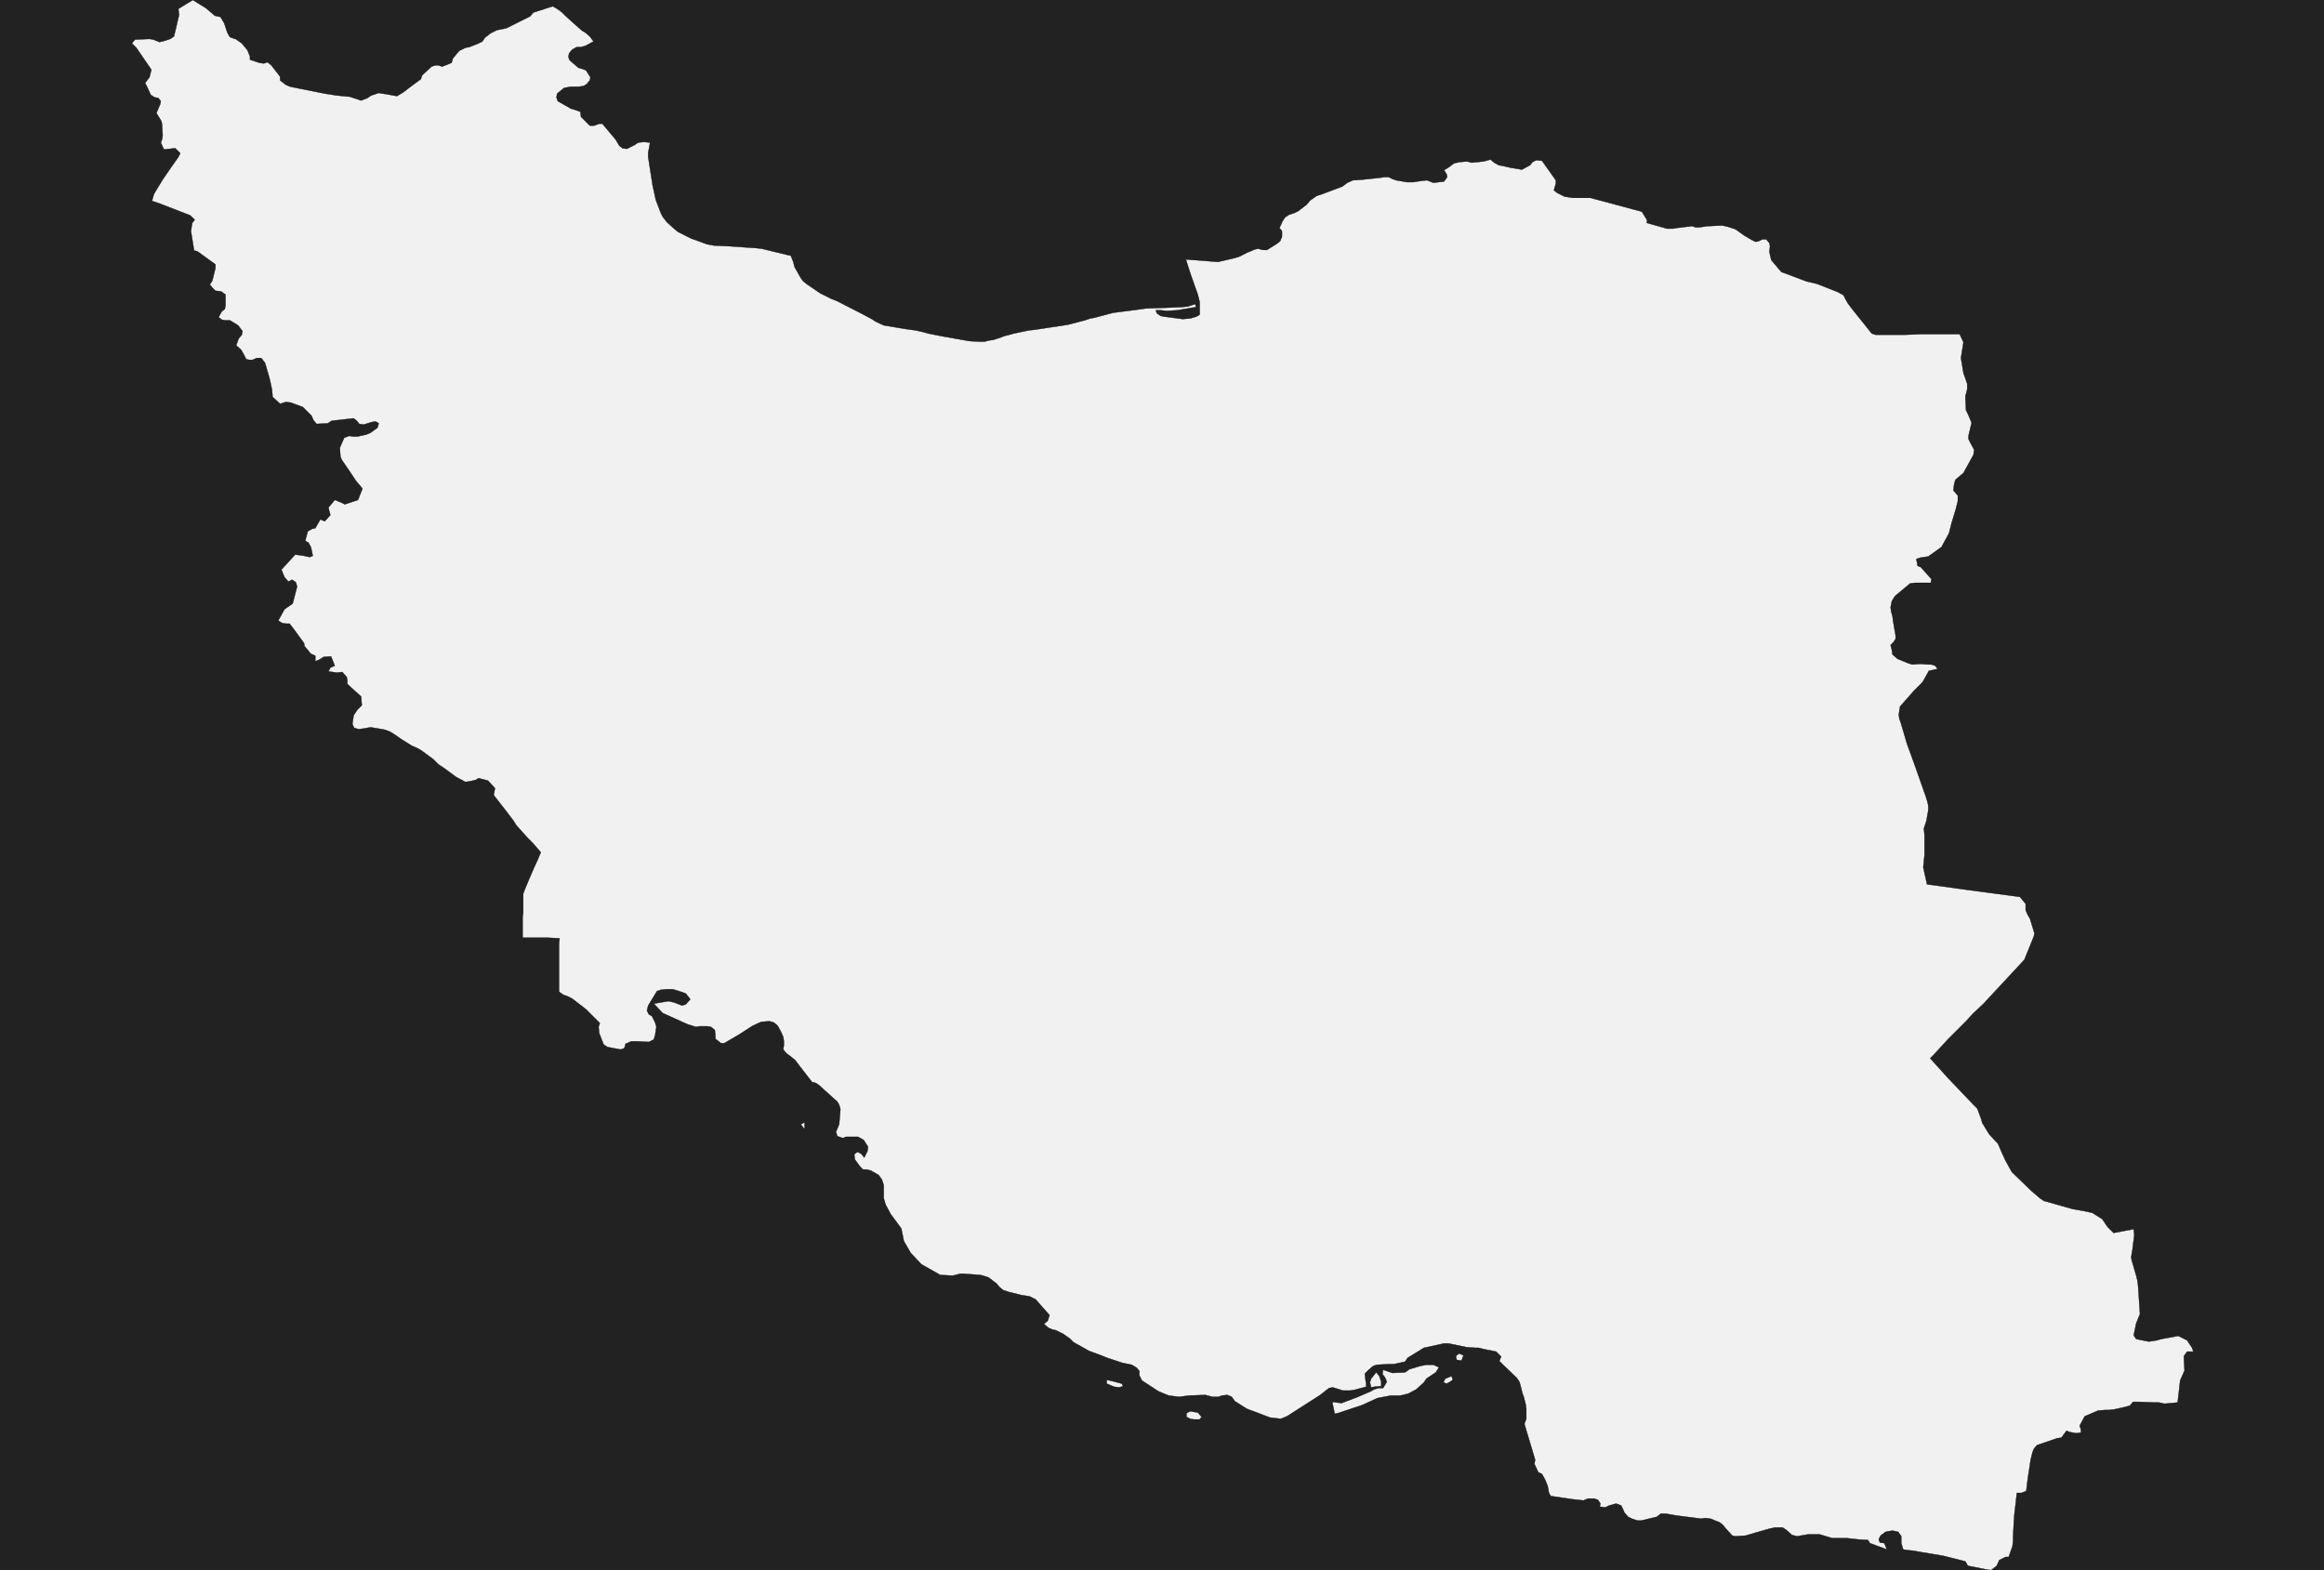 <?xml version="1.0" encoding="UTF-8" standalone="yes"?>
<!DOCTYPE svg PUBLIC "-//W3C//DTD SVG 1.0//EN" "http://www.w3.org/TR/2001/REC-SVG-20010904/DTD/svg10.dtd">
<svg height="250" width="370" xmlns="http://www.w3.org/2000/svg" xmlns:svg="http://www.w3.org/2000/svg" xmlns:xlink="http://www.w3.org/1999/xlink">


<g id="background">
<rect id="" width="370" height="250" fill="#222222"/>
</g>
  <g id="364" style="stroke-miterlimit: 3; fill: #F1F1F1; stroke: #000000; stroke-opacity: 1; stroke-width: 0.05; stroke-linejoin: bevel; stroke-linecap: square">
    <polygon id="Iran" points="37.5,6.2 38.5,6.9 39.4,8.0 39.8,9.0 39.8,9.5 41.3,10.0 42.0,10.1 42.6,9.9 43.2,10.4 44.6,12.2 44.6,12.8 45.5,13.5 46.2,13.8 47.7,14.1 51.7,14.9 53.6,15.2 55.7,15.4 57.5,16.0 58.5,15.6 59.1,15.2 60.3,14.8 62.1,15.1 63.2,15.3 64.2,14.7 65.5,13.7 67.0,12.6 67.2,12.0 68.7,10.6 69.3,10.4 69.8,10.4 70.4,10.6 71.9,10.0 72.1,9.3 73.1,8.1 74.1,7.6 74.7,7.5 76.2,6.9 76.8,6.6 77.2,6.0 78.1,5.3 79.1,4.8 80.6,4.5 84.4,2.6 84.9,2.0 88.0,1.0 88.7,1.4 89.4,1.9 89.9,2.4 91.1,3.5 92.0,4.3 92.7,4.9 93.2,5.2 93.9,5.8 94.5,6.6 93.2,7.3 92.5,7.5 91.8,7.5 91.1,7.9 90.6,8.5 90.5,9.1 90.7,9.6 92.1,10.8 92.8,11.0 93.3,11.2 94.0,12.3 93.9,12.8 93.4,13.4 92.9,13.7 92.2,13.8 91.6,13.8 90.9,13.8 89.8,14.0 88.7,14.9 88.6,15.5 88.8,16.1 90.2,16.9 90.9,17.3 91.6,17.5 92.4,17.8 92.5,18.6 93.9,20.0 94.6,20.0 95.4,19.7 95.9,19.7 98.0,22.2 98.6,23.2 99.1,23.6 99.8,23.7 101.0,23.1 101.6,22.7 102.5,22.6 103.5,22.7 103.2,24.3 103.2,25.0 103.9,29.5 104.4,31.8 105.2,33.9 105.5,34.5 106.2,35.4 107.2,36.3 107.9,36.9 110.1,38.0 110.7,38.2 112.6,38.9 113.7,39.1 116.0,39.2 120.4,39.5 121.3,39.6 125.4,40.6 125.9,40.7 126.3,41.7 126.5,42.5 127.4,44.1 127.8,44.7 128.4,45.2 130.6,46.7 132.4,47.6 133.2,47.9 137.5,50.1 138.8,50.8 139.4,51.2 140.7,51.8 142.5,52.1 143.1,52.2 144.3,52.4 145.8,52.6 147.1,52.9 147.8,53.1 149.8,53.5 154.3,54.3 156.0,54.4 156.7,54.4 157.5,54.2 158.2,54.1 158.8,53.9 159.4,53.7 159.9,53.5 160.7,53.3 161.4,53.1 163.8,52.6 164.7,52.5 166.7,52.2 170.0,51.7 172.7,51.0 173.6,50.7 174.2,50.6 177.2,49.8 181.1,49.3 182.5,49.1 185.6,49.0 188.0,48.9 189.1,48.8 190.3,48.4 190.4,48.9 187.4,49.4 185.8,49.5 184.8,49.4 184.0,49.4 184.2,49.9 184.8,50.3 185.3,50.4 188.3,50.8 189.5,50.7 190.5,50.4 191.0,50.1 191.0,49.4 191.0,48.1 190.7,46.9 189.5,43.5 188.8,41.3 193.9,41.7 196.5,41.1 197.2,40.9 198.6,40.2 199.1,40.0 199.8,39.7 200.3,39.6 201.1,39.8 201.7,39.8 203.3,38.8 203.8,38.4 204.1,37.7 204.1,36.8 203.7,36.3 204.2,35.2 204.6,34.6 205.2,34.2 206.1,33.9 206.7,33.6 208.0,32.6 208.6,31.9 209.6,31.2 210.5,30.9 211.3,30.6 213.7,29.7 214.5,29.1 215.4,28.7 216.9,28.6 218.8,28.4 219.7,28.3 220.4,28.2 221.1,28.2 221.7,28.5 222.3,28.7 224.0,29.0 225.0,29.0 225.6,28.9 226.3,28.8 227.2,28.7 228.2,29.1 229.9,28.9 230.4,28.2 230.3,27.7 229.9,27.1 230.7,26.6 231.5,26.0 232.4,25.8 233.6,25.7 234.3,25.9 236.2,25.7 237.3,25.4 237.9,25.9 238.6,26.3 239.2,26.4 240.5,26.7 242.3,27.0 243.6,26.3 244.0,25.8 244.6,25.5 245.5,25.6 247.7,28.7 247.7,29.2 247.4,30.3 247.9,30.7 249.1,31.3 250.4,31.5 251.9,31.5 253.2,31.5 261.4,33.7 262.2,35.0 262.2,35.5 265.4,36.4 266.4,36.4 266.9,36.3 269.4,36.0 270.0,36.2 270.5,36.2 271.9,36.0 274.2,35.9 275.1,36.1 276.3,36.5 277.7,37.5 278.9,38.2 279.5,38.5 280.0,38.4 280.6,38.1 281.2,38.1 281.7,38.7 281.8,39.2 281.7,40.1 282.0,41.4 283.6,43.3 284.7,43.7 287.6,44.8 289.3,45.2 292.6,46.5 293.5,47.0 293.8,47.6 294.2,48.3 294.8,49.1 298.0,53.1 298.6,53.3 301.0,53.3 303.3,53.3 306.0,53.2 308.3,53.2 310.7,53.2 312.0,53.2 312.6,54.5 312.2,57.0 312.6,59.4 313.2,61.1 313.2,61.9 313.1,62.4 312.9,63.1 313.0,65.3 313.3,65.9 313.9,67.3 313.4,69.4 313.4,69.9 313.7,70.5 314.3,71.6 314.2,72.4 312.6,75.3 311.3,76.4 311.1,77.2 311.0,78.1 311.7,78.9 311.7,79.8 311.4,81.0 310.7,83.3 310.3,84.9 309.1,87.1 307.0,88.6 305.7,88.8 305.1,89.0 305.3,90.1 305.8,90.3 307.5,92.2 307.4,92.8 306.7,92.8 305.5,92.8 304.9,92.8 304.1,92.9 301.7,94.9 301.2,95.7 301.0,96.7 301.1,97.4 301.3,98.1 301.4,98.9 301.8,101.2 301.8,101.7 301.5,102.2 301.0,102.7 301.2,103.5 301.3,104.2 302.1,104.9 303.8,105.6 304.5,105.8 305.7,105.7 307.0,105.8 307.5,105.8 308.1,106.0 308.5,106.5 307.6,106.7 307.1,106.8 306.1,108.6 305.3,109.4 304.7,110.0 303.2,111.7 302.5,112.5 302.3,113.8 302.4,114.5 302.6,115.0 303.6,118.4 304.8,121.7 306.6,126.8 306.9,127.8 307.0,128.3 307.0,129.0 306.7,130.7 306.3,131.9 306.4,133.0 306.4,136.1 306.2,138.1 306.8,140.8 311.2,141.4 312.6,141.6 317.1,142.2 321.6,142.8 322.0,143.3 322.5,143.9 322.5,144.9 322.8,145.6 323.2,146.3 323.9,148.6 323.8,149.1 322.3,152.8 315.8,159.8 314.1,161.4 313.1,162.5 312.5,163.1 310.1,165.5 307.9,167.9 307.3,168.5 310.1,171.6 314.2,175.9 314.8,176.5 315.4,178.1 315.6,178.8 316.7,180.6 318.1,182.1 318.7,183.5 319.3,184.8 320.3,186.6 323.4,189.6 324.8,190.8 325.4,191.2 330.0,192.5 331.7,192.8 333.1,193.1 334.7,194.1 335.5,195.3 336.5,196.3 337.1,196.2 338.1,196.0 339.7,195.7 339.8,196.7 339.7,197.4 339.5,199.0 339.3,200.2 339.4,200.7 340.1,203.1 340.3,203.9 340.4,204.7 340.7,209.2 340.1,210.7 339.7,212.6 340.1,213.2 342.1,213.6 343.4,213.4 344.1,213.2 346.8,212.7 348.2,213.4 349.0,214.6 349.2,215.2 348.2,215.2 347.7,215.9 347.7,216.4 347.8,218.2 347.1,219.8 346.7,223.3 344.6,223.5 343.7,223.3 343.0,223.3 340.5,223.2 339.6,223.2 339.1,223.8 338.4,224.0 336.6,224.4 335.7,224.5 335.1,224.5 334.0,224.6 331.9,225.5 331.1,227.0 331.3,227.6 331.3,228.1 330.5,228.2 329.5,228.0 329.0,227.8 328.2,228.9 327.5,229.0 324.3,230.1 323.8,230.7 323.6,231.2 323.3,232.4 322.9,235.0 322.7,236.5 322.6,237.4 321.8,237.7 321.1,237.7 320.7,241.2 320.6,242.7 320.5,244.6 320.5,245.4 320.4,246.2 319.8,247.9 319.3,247.9 318.3,248.4 317.9,249.3 317.0,250.0 316.3,249.9 313.3,249.3 312.9,248.6 309.3,247.7 305.7,247.1 304.6,246.9 303.6,246.8 303.0,246.7 302.7,245.7 302.7,245.1 302.7,244.6 302.2,243.9 301.3,243.7 300.7,243.8 300.2,243.9 299.4,244.5 299.1,245.1 299.3,245.6 300.0,245.7 300.4,246.7 297.7,245.7 297.4,245.2 295.8,245.1 294.0,244.9 291.7,244.9 289.7,244.3 288.9,244.3 287.9,244.3 286.7,244.5 286.1,244.6 285.3,244.4 284.4,243.6 283.8,243.2 283.1,243.2 282.6,243.2 281.7,243.4 279.6,244.0 277.9,244.5 276.3,244.6 275.8,244.5 274.7,243.3 274.3,242.8 273.8,242.4 272.3,241.8 271.5,241.7 270.8,241.8 266.9,241.3 265.2,241.0 264.4,241.0 263.8,241.5 261.3,242.1 260.7,242.1 259.8,241.8 259.2,241.5 258.6,240.8 258.4,240.3 258.1,239.7 257.3,239.4 256.2,239.7 255.6,240.0 254.7,239.9 254.8,239.4 254.4,238.8 253.8,238.6 252.8,238.6 252.1,238.9 250.3,238.7 246.9,238.2 246.6,237.7 246.5,237.1 246.4,236.6 246.0,235.6 245.5,234.7 244.9,234.4 244.3,233.1 244.4,232.4 242.9,227.4 242.7,226.7 243.0,225.9 243.0,225.1 243.0,224.3 242.9,223.6 242.6,222.4 242.4,221.9 242.1,220.7 241.9,220.0 241.5,219.4 239.2,217.2 238.7,216.7 239.0,216.0 238.2,215.2 236.2,214.8 235.4,214.6 234.9,214.6 233.5,214.5 230.6,213.9 229.9,213.9 226.7,214.6 224.1,216.2 223.7,216.8 221.9,217.2 221.0,217.2 219.2,217.3 218.6,217.5 217.8,218.2 217.3,218.7 217.4,219.7 217.5,220.3 217.5,220.8 215.6,221.3 215.0,221.4 213.8,221.4 212.2,220.9 211.6,221.0 210.2,222.1 204.9,225.5 203.9,225.9 202.2,225.7 198.5,224.3 196.6,223.1 196.1,222.4 195.4,222.1 194.5,222.2 194.0,222.4 193.0,222.4 191.9,222.1 189.3,222.2 187.7,222.4 186.1,222.2 185.1,221.8 184.4,221.5 181.8,219.8 181.4,219.0 181.4,218.3 181.0,217.8 180.2,217.3 178.7,217.0 177.5,216.6 176.3,216.2 175.3,215.8 173.4,215.1 170.9,213.7 170.3,213.1 169.3,212.4 168.1,211.8 167.6,211.7 166.9,211.4 166.2,210.8 166.8,210.3 167.1,209.4 165.6,207.7 164.9,206.9 163.9,206.4 162.6,206.2 160.6,205.7 159.7,205.4 159.1,204.9 158.7,204.4 157.4,203.4 156.8,203.2 156.1,203.0 153.4,202.8 152.9,202.8 151.7,203.1 149.7,203.0 146.7,201.3 145.0,199.5 143.9,197.6 143.5,195.6 141.8,193.3 141.0,191.8 140.7,190.8 140.7,190.1 140.7,188.7 140.4,187.8 139.9,187.1 138.7,186.4 138.0,186.2 137.4,186.2 136.9,185.7 136.1,184.6 136.0,183.8 136.5,183.4 137.1,183.7 137.6,184.3 138.1,183.3 138.2,182.6 137.5,181.5 136.6,181.0 134.7,181.0 134.2,181.2 133.3,180.9 133.1,180.2 133.6,179.0 133.8,176.6 133.6,175.9 133.3,175.4 130.3,172.7 129.8,172.4 129.3,172.3 127.2,169.6 126.6,168.8 126.0,168.3 125.2,167.7 124.7,167.1 124.8,166.4 124.8,165.8 124.7,165.1 124.3,164.2 123.8,163.3 123.2,162.8 122.5,162.6 121.2,162.7 120.3,163.1 119.7,163.4 117.7,164.7 115.3,166.1 114.8,166.1 113.9,165.4 113.9,164.8 113.8,164.0 113.2,163.5 112.6,163.4 111.4,163.4 110.8,163.5 109.5,163.1 105.5,161.3 104.1,159.8 106.4,159.4 107.3,159.6 108.6,160.1 109.2,159.9 109.9,159.1 109.2,158.2 108.7,158.0 107.1,157.5 106.1,157.5 105.2,157.6 104.6,157.8 103.2,160.1 103.0,160.9 103.3,161.5 103.8,161.8 104.3,162.8 104.5,163.5 104.3,164.8 104.1,165.5 103.3,165.9 101.5,165.8 100.5,165.8 99.6,166.2 99.4,166.9 98.8,167.1 97.7,166.9 96.7,166.7 96.1,166.3 95.4,164.5 95.3,163.5 95.5,162.9 93.3,160.7 91.1,159.0 90.3,158.6 89.7,158.4 89.0,157.9 89.0,156.3 89.0,155.1 89.0,150.2 89.1,149.4 87.1,149.3 85.8,149.3 83.2,149.3 83.2,147.4 83.2,146.0 83.3,145.3 83.3,144.1 83.3,142.3 83.6,141.5 84.1,140.3 85.0,138.2 85.6,136.9 86.1,135.7 84.8,134.2 84.0,133.4 82.2,131.4 81.7,130.6 80.4,128.9 78.6,126.6 78.7,126.1 78.8,125.5 77.7,124.3 76.2,123.9 75.7,124.2 74.8,124.4 74.1,124.5 72.6,123.7 70.7,122.3 69.8,121.7 69.0,120.9 67.1,119.5 66.6,119.2 65.5,118.7 63.9,117.7 62.9,117.0 62.1,116.5 61.3,116.2 60.8,116.1 59.6,115.9 59.0,115.8 57.9,116.0 57.1,116.1 56.4,115.9 56.1,115.3 56.3,113.9 56.9,113.0 57.6,112.3 57.5,110.9 56.6,110.1 55.3,108.9 55.3,108.3 55.2,107.8 54.5,107.0 53.6,107.1 52.3,106.9 52.6,106.3 53.3,106.0 52.7,104.5 51.5,104.6 50.9,105.0 50.2,105.3 50.2,104.4 49.5,104.1 48.5,102.9 48.4,102.4 46.8,100.2 46.1,99.3 45.5,99.3 44.9,99.2 44.3,98.8 45.3,97.0 46.6,96.1 47.3,93.4 47.1,92.7 46.5,92.3 45.9,92.6 45.3,91.9 44.8,90.7 47.0,88.3 48.4,88.5 49.3,88.7 49.8,88.5 49.5,87.1 49.1,86.4 48.6,86.1 49.0,84.6 49.7,84.2 50.2,84.1 51.0,82.7 51.7,83.0 52.6,82.0 52.4,81.3 52.3,80.8 53.3,79.6 54.3,80.0 54.9,80.3 57.0,79.6 57.7,77.8 57.3,77.3 56.7,76.6 55.5,74.8 54.4,73.2 54.2,72.7 54.1,71.3 54.8,69.7 55.6,69.4 56.2,69.5 56.9,69.5 58.3,69.2 59.0,68.9 60.1,68.1 60.3,67.4 59.8,67.1 59.2,67.2 57.9,67.6 57.2,67.5 56.8,67.0 56.3,66.6 52.8,67.0 52.2,67.4 50.4,67.5 49.9,66.9 49.6,66.2 49.0,65.6 48.2,64.8 46.3,64.1 45.5,64.0 44.6,64.3 43.4,63.2 43.3,62.0 42.9,60.2 42.2,57.8 41.6,57.0 40.9,57.0 40.2,57.3 39.7,57.3 39.2,57.2 38.9,56.6 38.4,55.7 37.6,55.0 38.0,53.9 38.5,53.3 38.6,52.7 37.9,51.8 36.6,51.0 35.8,51.0 35.3,50.9 34.8,50.5 35.3,49.6 35.8,49.2 35.9,48.6 35.9,46.9 35.2,46.4 34.3,46.3 33.8,45.8 33.4,45.3 33.8,44.7 34.3,42.7 34.3,42.1 31.4,40.0 30.9,39.9 30.4,36.8 30.6,35.5 31.0,35.0 30.3,34.3 25.4,32.4 24.2,32.0 24.5,30.9 25.9,28.6 27.2,26.7 28.4,25.0 28.7,24.4 27.9,23.6 26.1,23.8 25.6,22.7 25.8,22.2 25.9,21.6 25.8,19.8 25.7,19.3 24.9,18.0 25.5,16.6 25.6,16.1 25.2,15.6 24.6,15.5 24.0,15.1 23.4,13.8 23.1,13.2 23.8,12.3 24.1,11.1 21.7,7.6 21.0,6.9 21.5,6.3 23.8,6.2 24.4,6.3 25.4,6.7 26.2,6.5 27.1,6.2 27.7,5.8 28.5,2.4 28.4,1.4 30.7,0.0 32.8,1.3 34.2,2.5 35.1,2.7 35.7,3.7 36.2,5.2 36.6,5.9 37.4,6.2 " />
    <polygon id="Iran" points="128.0,179.7 127.5,179.0 128.1,178.7 128.1,179.6 " />
    <polygon id="Iran" points="232.4,216.6 231.9,216.5 231.8,215.9 232.3,215.5 233.0,215.8 232.7,216.6 " />
    <polygon id="Iran" points="228.6,218.5 227.1,219.5 226.7,220.1 225.5,221.2 224.2,221.9 222.9,222.2 221.4,222.2 219.3,222.6 216.9,223.7 213.0,225.0 212.5,225.1 212.1,223.2 212.8,223.3 213.6,223.4 216.2,222.4 217.6,221.8 218.3,221.5 218.8,221.2 219.5,221.0 220.2,221.0 220.8,220.0 220.5,219.3 220.1,218.8 220.2,218.1 221.7,218.6 223.7,218.5 224.4,218.0 226.1,217.5 227.1,217.3 228.2,217.3 229.1,217.7 228.6,218.5 " />
    <polygon id="Iran" points="219.9,220.0 219.9,220.7 218.8,220.8 218.3,220.9 218.1,220.1 218.3,219.5 219.1,218.5 219.6,219.1 219.9,220.0 " />
    <polygon id="Iran" points="230.3,220.3 229.8,220.1 230.1,219.5 231.1,219.1 231.3,219.7 230.7,220.1 " />
    <polygon id="Iran" points="178.8,220.7 178.2,220.9 177.4,220.8 176.9,220.6 176.2,220.3 176.2,219.7 176.7,219.8 178.6,220.3 " />
    <polygon id="Iran" points="191.0,226.0 190.1,226.0 189.5,225.9 188.9,225.6 188.9,225.0 189.5,224.7 190.7,224.9 191.3,225.6 " />
  </g>
</svg>